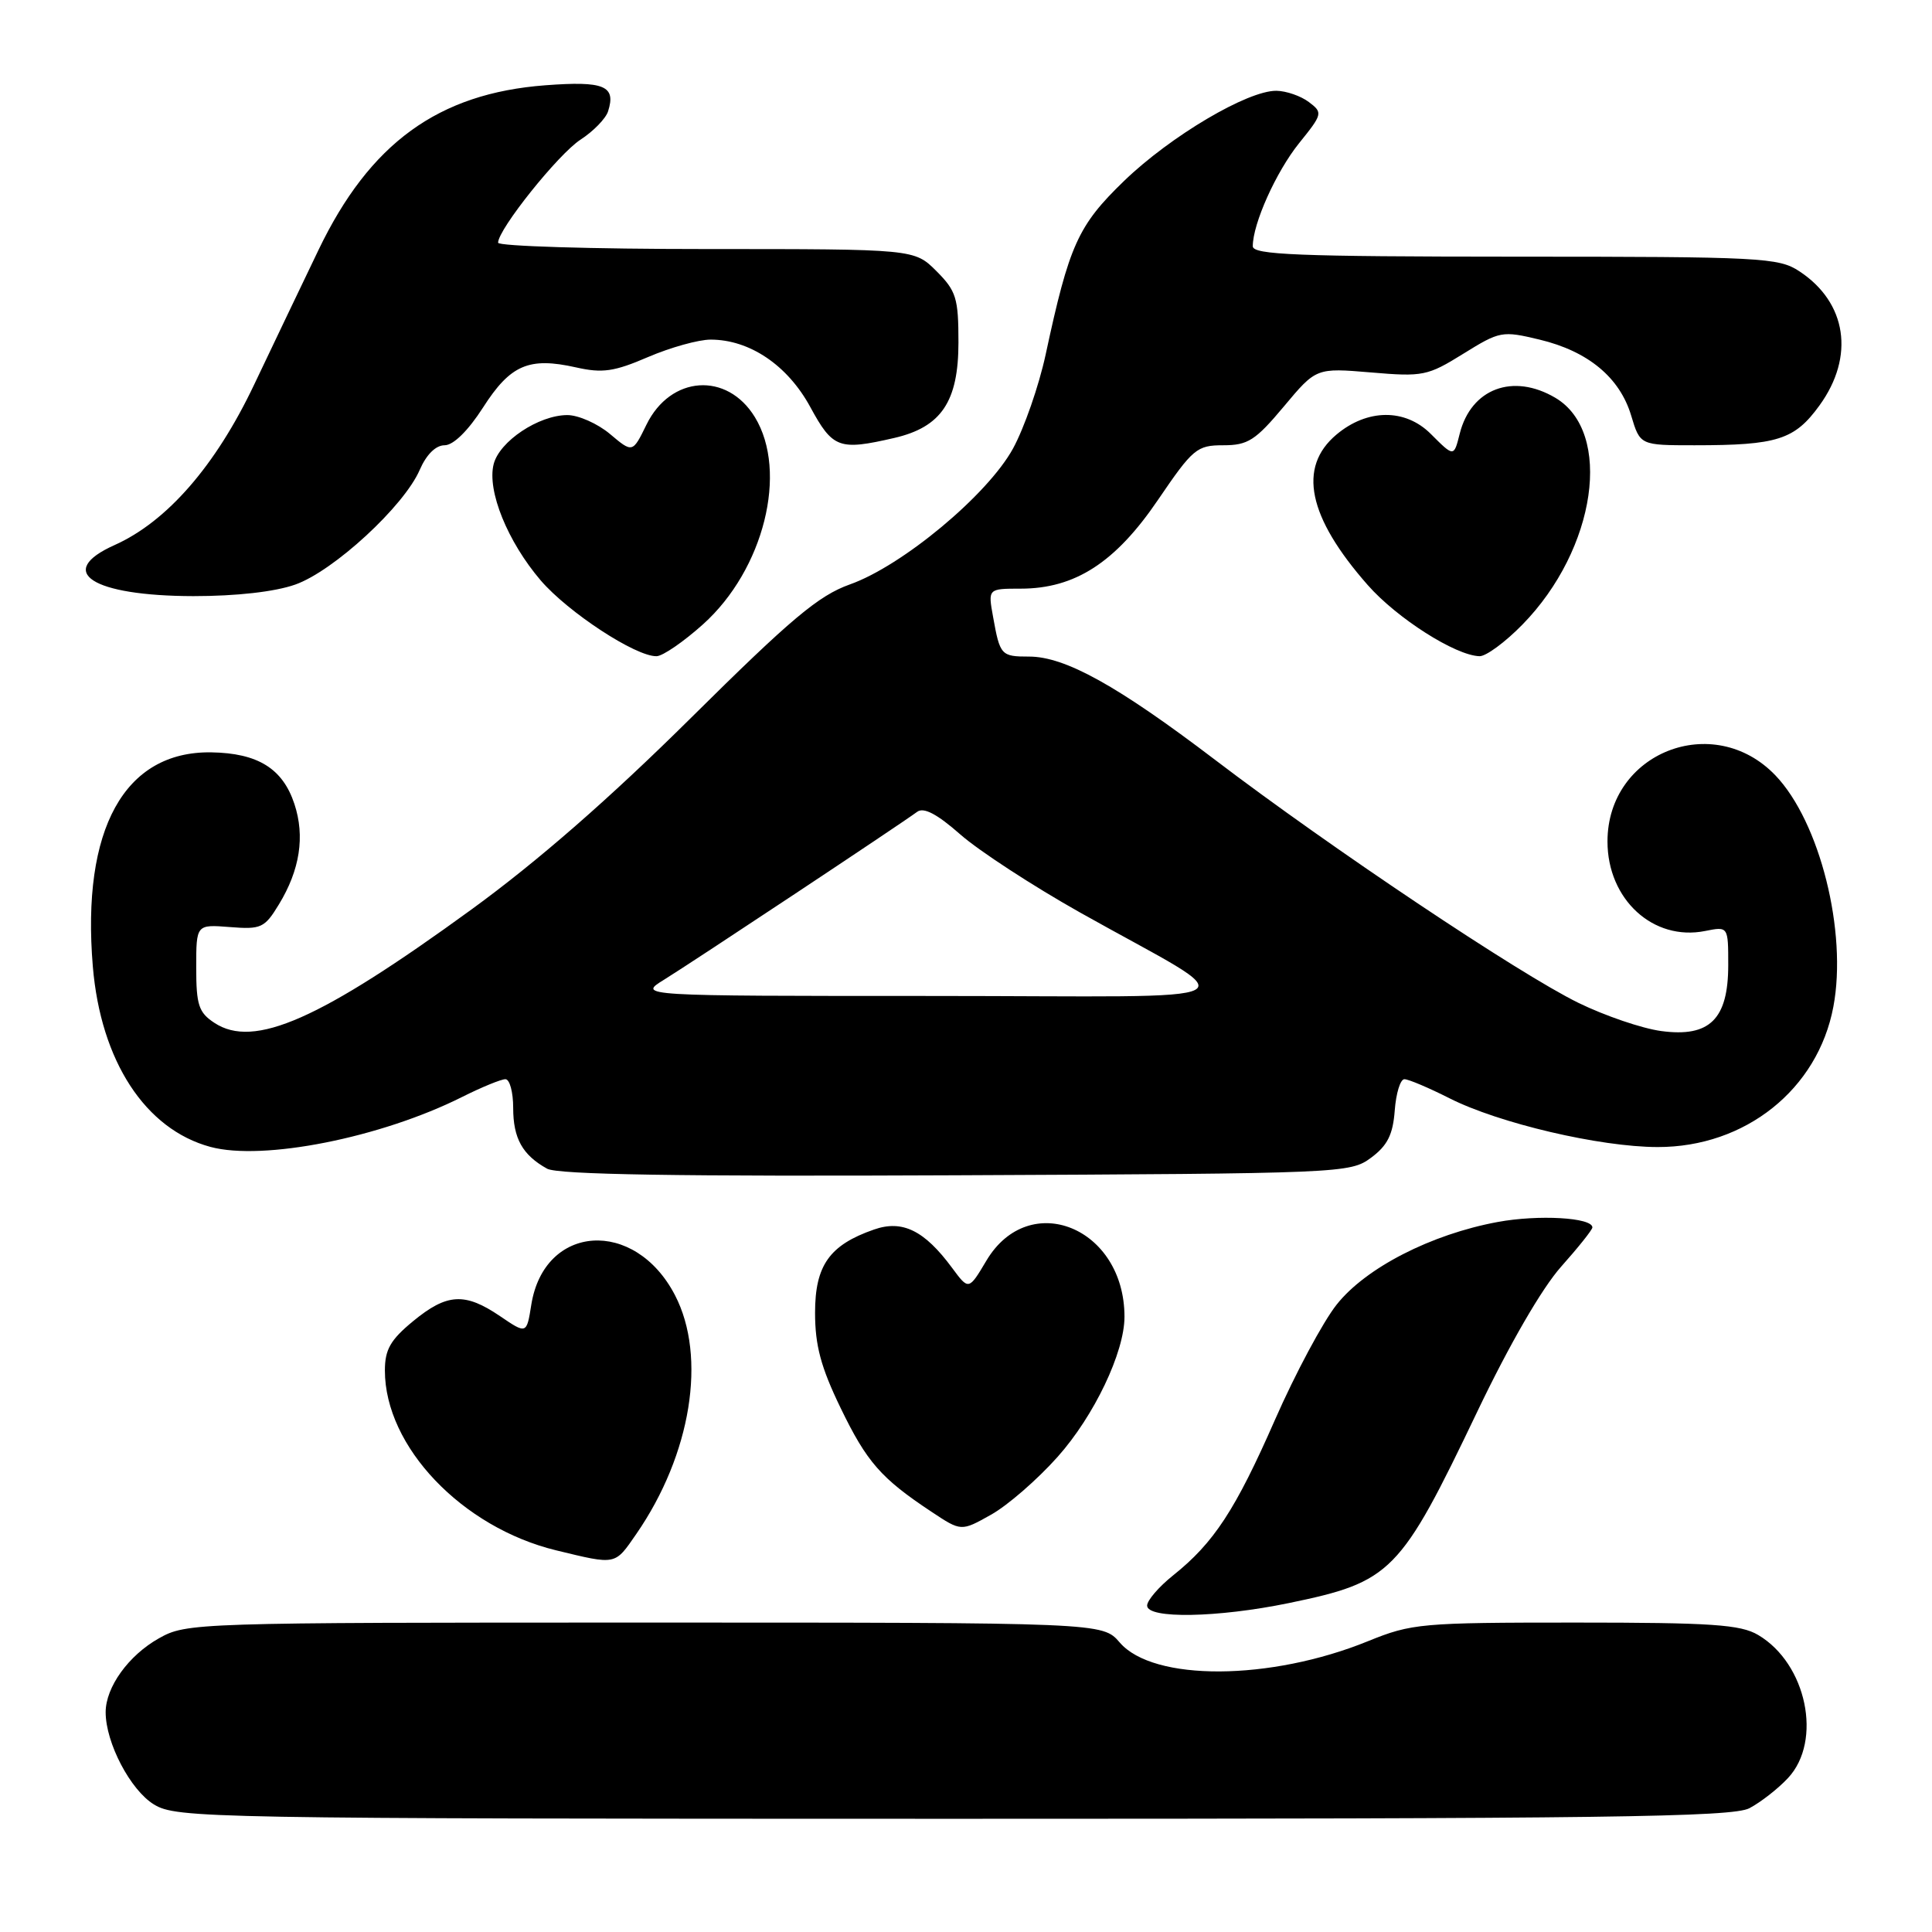 <?xml version="1.0" encoding="UTF-8" standalone="no"?>
<!DOCTYPE svg PUBLIC "-//W3C//DTD SVG 1.1//EN" "http://www.w3.org/Graphics/SVG/1.1/DTD/svg11.dtd" >
<svg xmlns="http://www.w3.org/2000/svg" xmlns:xlink="http://www.w3.org/1999/xlink" version="1.1" viewBox="0 0 256 256">
 <g >
 <path fill="currentColor"
d=" M 231.80 239.60 C 233.28 238.82 235.59 237.03 236.92 235.60 C 241.52 230.67 239.39 220.43 232.96 216.64 C 230.63 215.26 226.80 215.00 208.77 215.00 C 188.31 215.00 187.07 215.11 181.28 217.46 C 168.31 222.74 152.82 222.82 148.37 217.64 C 146.10 215.00 146.10 215.00 85.43 215.00 C 25.72 215.00 24.71 215.03 21.05 217.09 C 17.03 219.35 14.00 223.56 14.00 226.88 C 14.00 230.93 17.28 237.20 20.40 239.10 C 23.39 240.92 27.27 240.99 126.30 241.00 C 212.64 241.00 229.53 240.78 231.80 239.60 Z  M 170.76 212.42 C 184.40 209.60 185.50 208.48 195.77 187.00 C 200.00 178.15 204.32 170.69 206.85 167.85 C 209.13 165.29 211.00 162.95 211.00 162.64 C 211.00 161.33 203.86 160.92 198.45 161.92 C 189.63 163.55 180.96 168.00 177.11 172.87 C 175.30 175.15 171.63 182.01 168.95 188.11 C 163.71 200.06 160.84 204.44 155.45 208.74 C 153.55 210.26 152.00 212.06 152.00 212.75 C 152.00 214.53 161.34 214.36 170.76 212.42 Z  M 84.32 203.25 C 91.59 192.72 93.68 179.79 89.44 171.62 C 84.12 161.37 72.12 162.17 70.40 172.88 C 69.78 176.79 69.78 176.79 66.25 174.39 C 61.59 171.23 59.22 171.37 54.73 175.07 C 51.73 177.54 51.00 178.83 51.00 181.60 C 51.00 191.68 61.22 202.40 73.70 205.43 C 81.72 207.37 81.43 207.43 84.32 203.25 Z  M 140.14 193.04 C 144.97 187.63 149.00 179.19 149.00 174.48 C 149.00 162.65 136.39 157.51 130.71 167.03 C 128.36 170.98 128.36 170.98 126.15 167.99 C 122.49 163.04 119.57 161.60 115.81 162.92 C 109.91 164.97 108.00 167.67 108.00 173.95 C 108.00 178.27 108.77 181.16 111.37 186.53 C 114.85 193.73 116.73 195.88 123.43 200.32 C 127.36 202.93 127.36 202.93 131.31 200.71 C 133.49 199.50 137.46 196.05 140.14 193.04 Z  M 181.68 153.40 C 183.85 151.79 184.57 150.34 184.81 147.15 C 184.98 144.87 185.55 143.00 186.09 143.00 C 186.63 143.00 189.30 144.13 192.03 145.51 C 198.59 148.84 212.00 151.98 219.64 151.99 C 231.27 152.01 240.87 144.34 242.93 133.40 C 244.80 123.49 241.14 108.89 235.25 102.74 C 227.05 94.18 213.00 99.71 213.00 111.50 C 213.00 119.18 219.06 124.74 225.94 123.36 C 229.00 122.75 229.00 122.75 229.00 127.88 C 229.00 135.05 226.54 137.48 220.13 136.62 C 217.58 136.28 212.64 134.59 209.14 132.88 C 201.26 129.02 176.33 112.35 161.00 100.68 C 148.09 90.86 141.14 87.00 136.36 87.00 C 132.65 87.00 132.50 86.83 131.59 81.75 C 130.91 78.00 130.91 78.00 135.24 78.00 C 142.44 78.00 147.79 74.55 153.43 66.25 C 158.07 59.43 158.59 59.00 162.09 59.00 C 165.35 59.00 166.35 58.36 170.11 53.87 C 174.40 48.74 174.40 48.74 181.66 49.35 C 188.55 49.94 189.17 49.81 193.90 46.87 C 198.74 43.87 199.04 43.81 204.00 45.00 C 210.43 46.54 214.63 50.02 216.14 55.07 C 217.32 59.00 217.32 59.00 224.53 59.00 C 235.52 59.00 237.79 58.28 241.10 53.71 C 245.79 47.23 244.72 40.09 238.43 35.95 C 235.68 34.13 233.42 34.01 200.75 34.01 C 171.94 34.00 166.00 33.76 166.00 32.63 C 166.00 29.64 169.08 22.78 172.13 18.98 C 175.26 15.10 175.30 14.93 173.43 13.52 C 172.37 12.72 170.44 12.05 169.14 12.03 C 165.33 11.98 155.10 18.03 148.94 23.98 C 142.83 29.89 141.68 32.43 138.55 47.00 C 137.66 51.12 135.71 56.73 134.22 59.45 C 130.85 65.58 119.58 74.97 112.61 77.44 C 108.46 78.92 104.84 81.96 91.55 95.13 C 80.75 105.83 71.25 114.12 62.50 120.49 C 42.38 135.13 33.66 138.98 28.42 135.54 C 26.33 134.17 26.00 133.18 26.00 128.22 C 26.00 122.49 26.00 122.49 30.46 122.84 C 34.59 123.17 35.06 122.96 36.95 119.85 C 39.74 115.28 40.43 110.82 39.01 106.53 C 37.46 101.83 34.16 99.79 27.99 99.69 C 16.49 99.52 10.78 109.85 12.30 128.06 C 13.35 140.60 19.25 149.64 27.88 151.97 C 34.85 153.85 50.44 150.76 61.22 145.36 C 63.81 144.06 66.40 143.00 66.97 143.00 C 67.54 143.00 68.00 144.71 68.00 146.81 C 68.00 150.84 69.23 153.05 72.50 154.86 C 73.91 155.64 89.95 155.90 126.68 155.73 C 177.94 155.50 178.90 155.46 181.68 153.40 Z  M 93.17 82.71 C 101.22 75.47 104.45 62.53 100.03 55.28 C 96.34 49.23 88.85 49.75 85.66 56.27 C 83.82 60.03 83.82 60.03 80.83 57.51 C 79.19 56.13 76.64 55.00 75.17 55.00 C 71.38 55.01 66.17 58.48 65.41 61.51 C 64.52 65.03 67.26 71.77 71.64 76.90 C 75.28 81.14 84.24 87.01 87.00 86.95 C 87.83 86.93 90.60 85.02 93.17 82.71 Z  M 201.74 82.75 C 211.53 72.75 213.77 57.25 206.09 52.71 C 200.48 49.40 194.92 51.49 193.42 57.47 C 192.64 60.57 192.66 60.57 189.59 57.50 C 186.20 54.11 181.17 54.15 177.08 57.59 C 171.93 61.92 173.30 68.51 181.23 77.52 C 185.10 81.92 192.85 86.86 196.04 86.95 C 196.89 86.98 199.46 85.09 201.74 82.75 Z  M 39.12 77.46 C 44.20 75.67 53.55 67.06 55.62 62.25 C 56.50 60.23 57.74 59.00 58.91 59.00 C 60.07 59.00 62.02 57.09 64.01 53.99 C 67.63 48.34 70.08 47.28 76.32 48.68 C 79.82 49.47 81.37 49.25 85.87 47.31 C 88.83 46.04 92.56 45.00 94.16 45.00 C 99.33 45.00 104.35 48.39 107.36 53.92 C 110.35 59.42 111.17 59.72 118.50 58.03 C 124.73 56.59 127.00 53.21 127.00 45.37 C 127.00 39.49 126.71 38.56 124.08 35.92 C 121.15 33.00 121.15 33.00 93.58 33.00 C 78.41 33.00 66.00 32.62 66.00 32.16 C 66.00 30.39 73.99 20.40 76.93 18.50 C 78.62 17.40 80.26 15.72 80.57 14.76 C 81.66 11.37 80.06 10.71 72.26 11.30 C 58.07 12.37 48.99 18.97 42.19 33.15 C 39.98 37.74 36.15 45.77 33.66 51.00 C 28.57 61.71 22.13 69.11 15.19 72.22 C 7.25 75.77 12.17 78.96 25.62 78.99 C 31.31 78.99 36.40 78.42 39.12 77.46 Z  M 88.00 129.81 C 91.63 127.57 119.32 109.21 121.53 107.57 C 122.40 106.93 124.16 107.85 127.26 110.58 C 129.72 112.74 136.85 117.39 143.11 120.91 C 165.44 133.46 168.06 131.98 123.50 131.97 C 84.50 131.97 84.50 131.97 88.00 129.81 Z "/>
</g>
</svg>